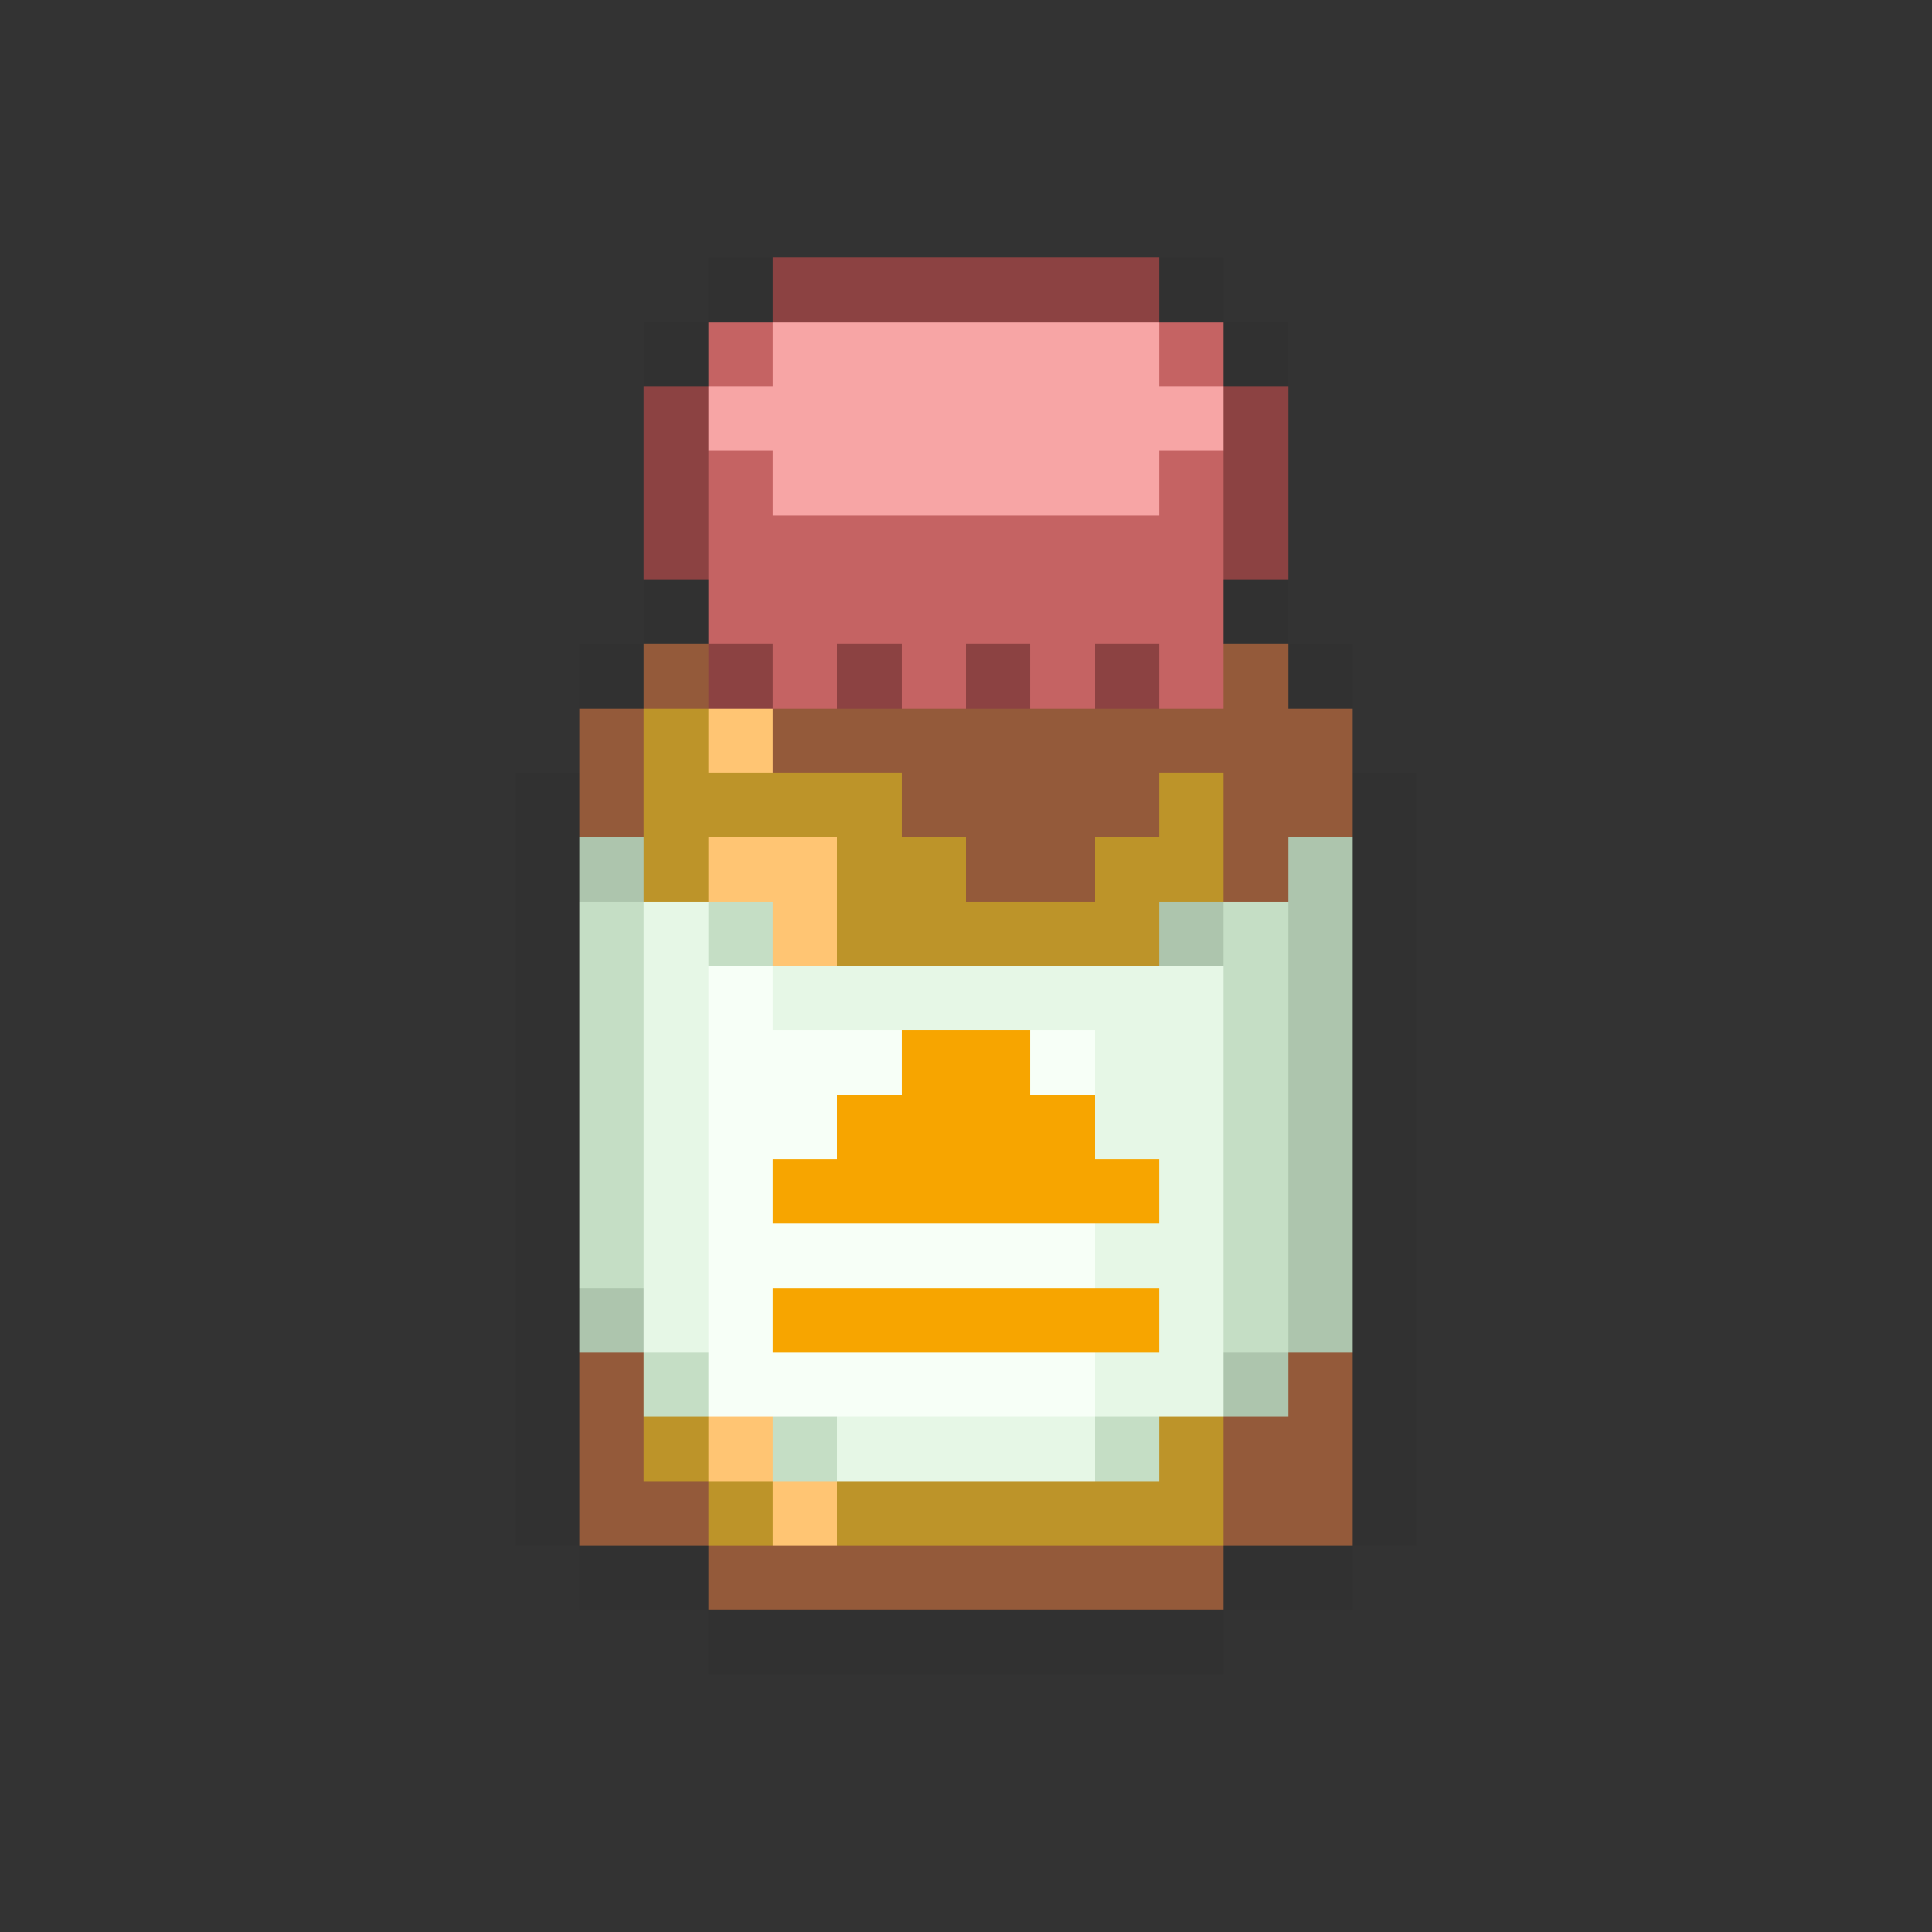 <svg xmlns="http://www.w3.org/2000/svg" viewBox="0 -0.5 30 30" shape-rendering="crispEdges">
<rect x="0" y="-0.5" width="30" height="30" fill="#333333" stroke="none"/>
<path stroke="#313131" d="M11 4h1M18 4h1M10 5h1M19 5h1M10 9h1M19 9h1M9 10h1M20 10h1M8 12h1M21 12h1M8 13h1M21 13h1M8 14h1M21 14h1M8 15h1M21 15h1M8 16h1M21 16h1M8 17h1M21 17h1M8 18h1M21 18h1M8 19h1M21 19h1M8 20h1M21 20h1M8 21h1M21 21h1M8 22h1M21 22h1M8 23h1M21 23h1M9 24h2M19 24h2M11 25h8" />
<path stroke="#8c4242" d="M12 4h6M10 6h1M19 6h1M10 7h1M19 7h1M10 8h1M19 8h1M11 10h1M13 10h1M15 10h1M17 10h1" />
<path stroke="#c56363" d="M11 5h1M18 5h1M11 7h1M18 7h1M11 8h8M11 9h8M12 10h1M14 10h1M16 10h1M18 10h1" />
<path stroke="#f7a5a5" d="M12 5h6M11 6h8M12 7h6" />
<path stroke="#945a3a" d="M10 10h1M19 10h1M9 11h1M12 11h9M9 12h1M14 12h4M19 12h2M15 13h2M19 13h1M9 21h1M20 21h1M9 22h1M19 22h2M9 23h2M19 23h2M11 24h8" />
<path stroke="#bd9429" d="M10 11h1M10 12h4M18 12h1M10 13h1M13 13h2M17 13h2M13 14h5M10 22h1M18 22h1M11 23h1M13 23h6" />
<path stroke="#ffc573" d="M11 11h1M11 13h2M12 14h1M11 22h1M12 23h1" />
<path stroke="#adc5ad" d="M9 13h1M20 13h1M18 14h1M20 14h1M20 15h1M20 16h1M20 17h1M20 18h1M20 19h1M9 20h1M20 20h1M19 21h1" />
<path stroke="#c5dec5" d="M9 14h1M11 14h1M19 14h1M9 15h1M19 15h1M9 16h1M19 16h1M9 17h1M19 17h1M9 18h1M19 18h1M9 19h1M19 19h1M19 20h1M10 21h1M12 22h1M17 22h1" />
<path stroke="#e6f7e6" d="M10 14h1M10 15h1M12 15h7M10 16h1M17 16h2M10 17h1M17 17h2M10 18h1M18 18h1M10 19h1M17 19h2M10 20h1M18 20h1M17 21h2M13 22h4" />
<path stroke="#f7fff7" d="M11 15h1M11 16h3M16 16h1M11 17h2M11 18h1M11 19h6M11 20h1M11 21h6" />
<path stroke="#f7a500" d="M14 16h2M13 17h4M12 18h6M12 20h6" />
</svg>